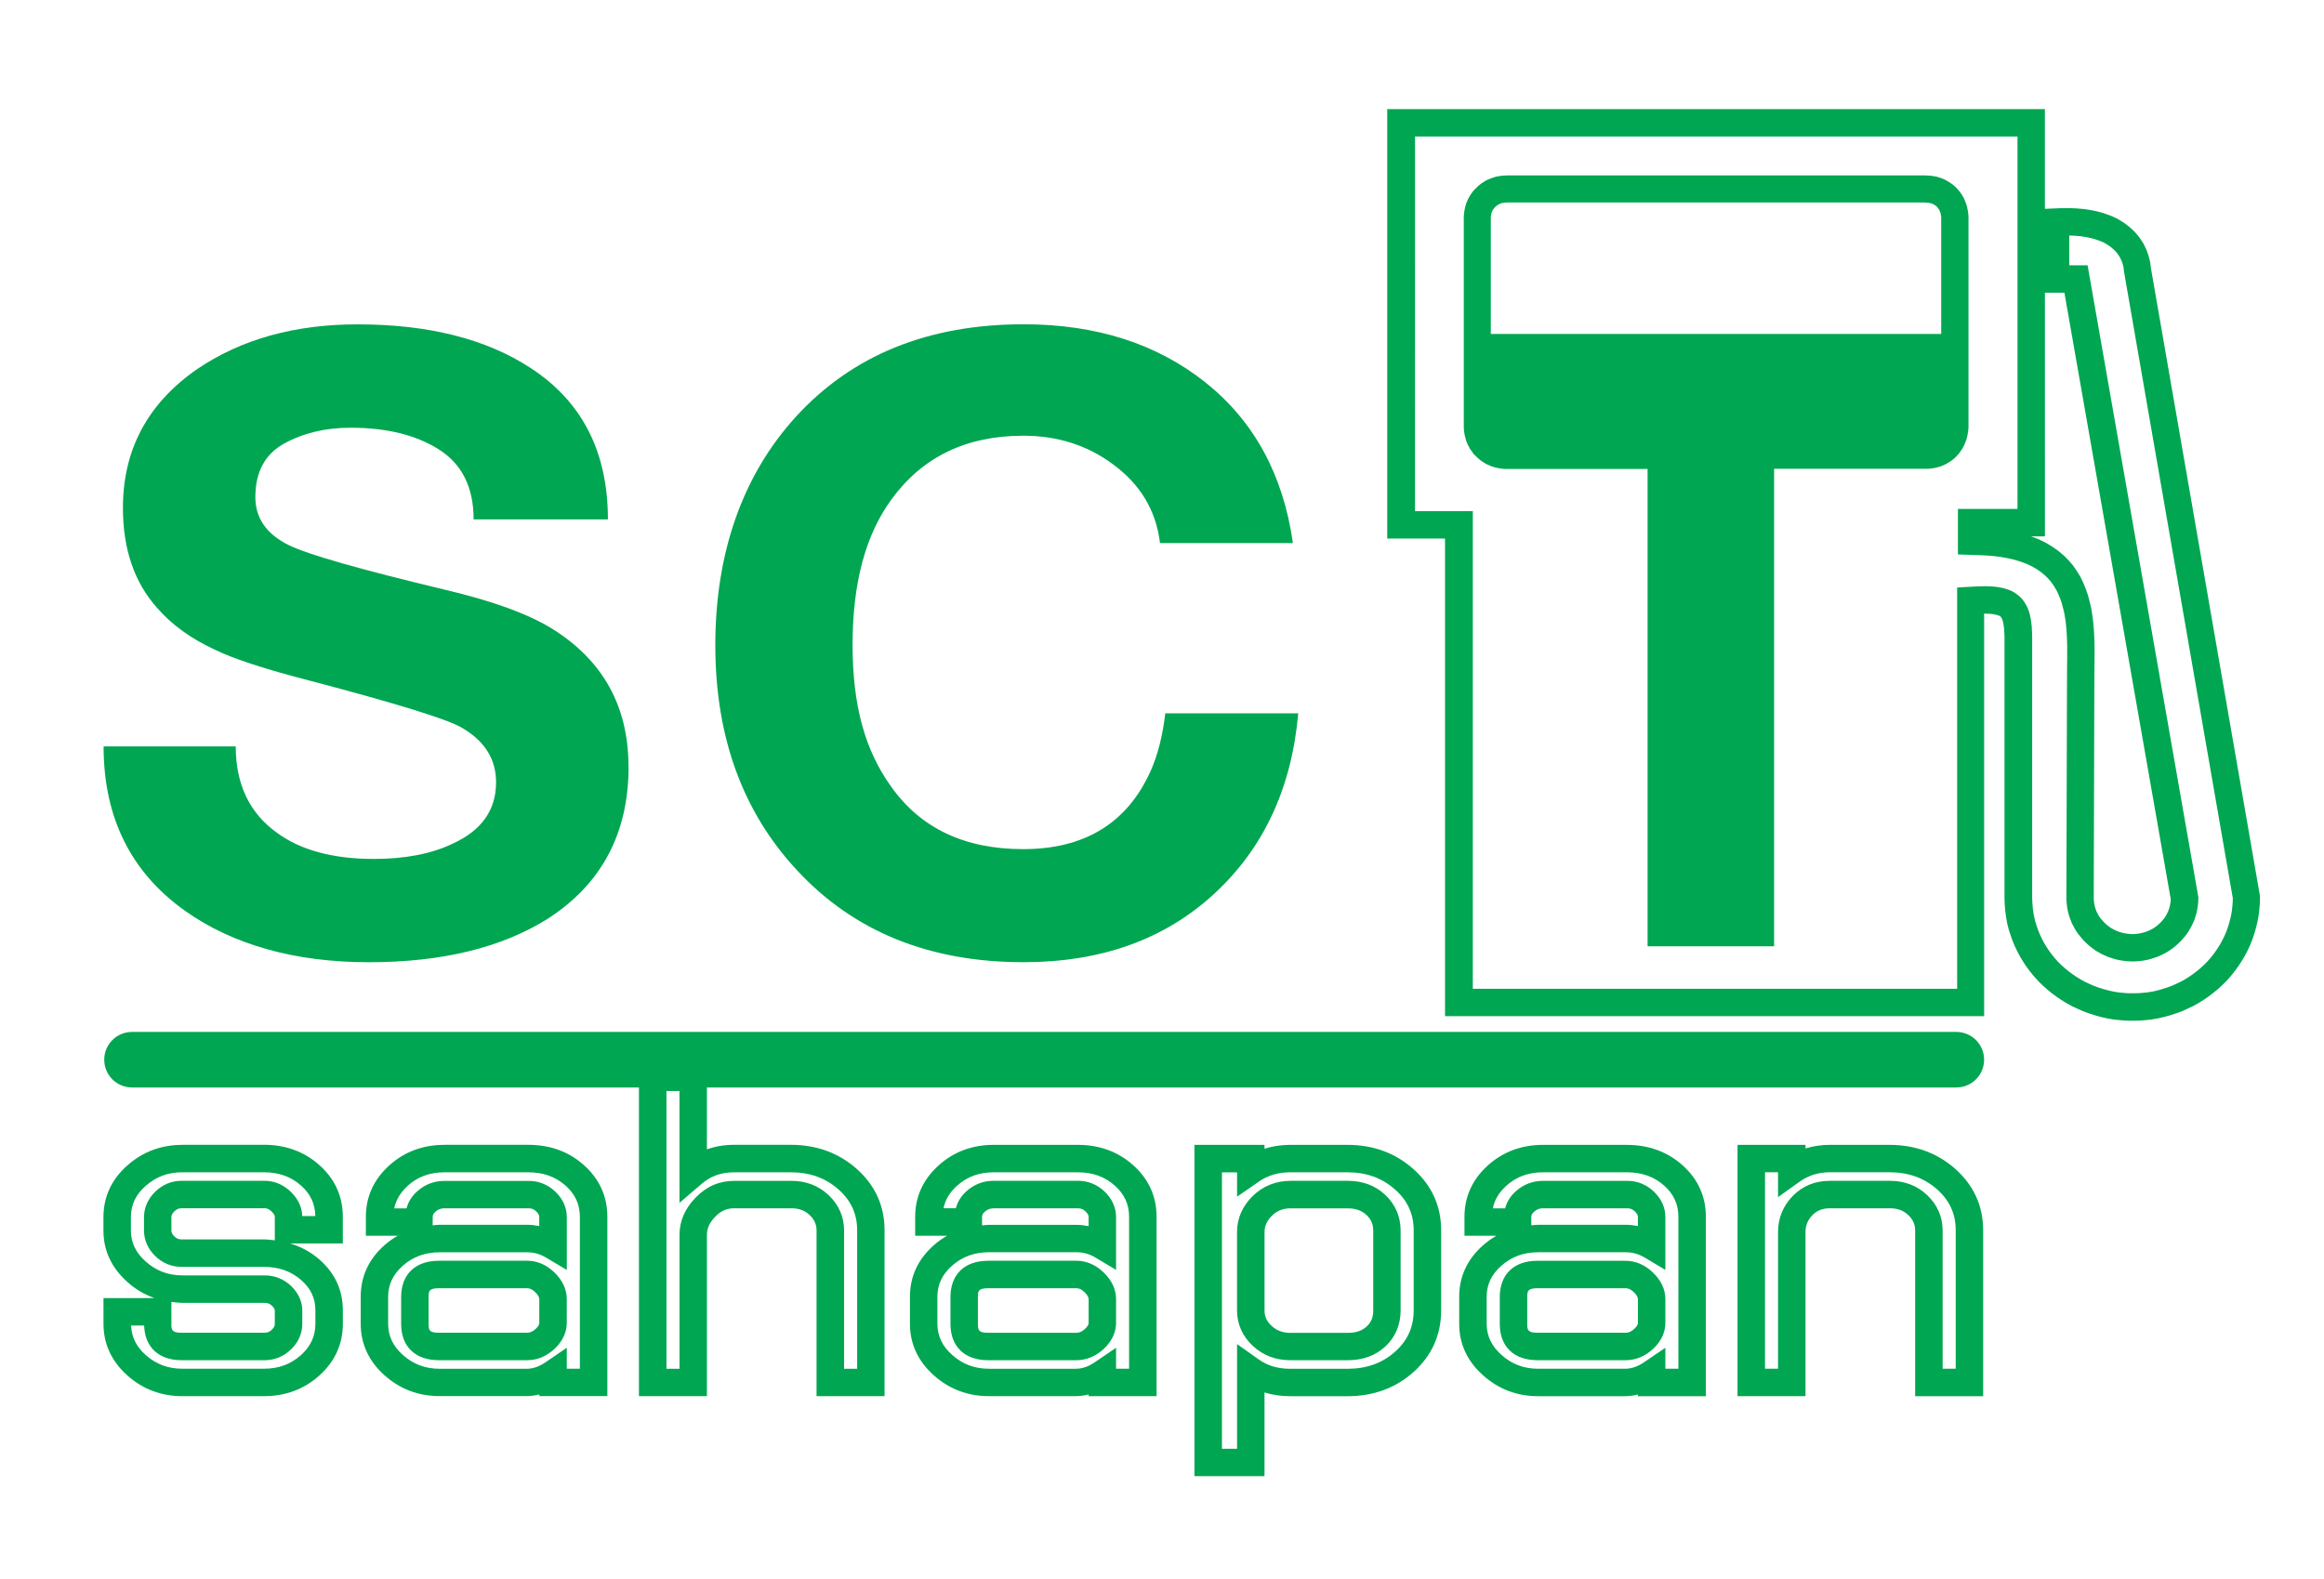 <?xml version="1.0" encoding="UTF-8"?><svg xmlns="http://www.w3.org/2000/svg" viewBox="0 0 611.74 415.66"><defs><style>.cls-1{fill-rule:evenodd;}.cls-1,.cls-2{fill:#00a651;}</style></defs><path class="cls-2" d="M34.75,271.7c-4.04,0-7.31,3.27-7.31,7.31s3.27,7.31,7.31,7.31h480.21c4.04,0,7.31-3.27,7.31-7.31s-3.27-7.31-7.31-7.31H34.75Z"/><g><path class="cls-2" d="M47.99,301.43c-5.55,0-10.42,1.82-14.47,5.42-4.17,3.69-6.29,8.28-6.29,13.61v3.56c0,5.23,2.12,9.78,6.31,13.53,2.14,1.92,4.53,3.31,7.11,4.22h-13.41v6.75c0,5.31,2.11,9.89,6.28,13.62,4.05,3.63,8.92,5.46,14.48,5.46h21.5c5.61,0,10.49-1.81,14.51-5.39,4.14-3.7,6.24-8.3,6.24-13.69v-3.53c0-5.32-2.1-9.84-6.25-13.44-2.25-1.95-4.81-3.3-7.62-4.16h13.86v-7.02c0-5.41-2.09-9.99-6.2-13.63-3.96-3.53-8.86-5.33-14.56-5.33h-21.5Zm-9.63,30.73c-2.63-2.35-3.9-5.01-3.9-8.14v-3.56c0-3.22,1.26-5.91,3.86-8.21,2.72-2.42,5.89-3.6,9.67-3.6h21.5c3.92,0,7.11,1.15,9.76,3.5,2.48,2.2,3.7,4.83,3.75,8.02h-3.44c-.05-1.67-.62-4.05-3-6.37-1.96-1.9-4.35-2.91-6.92-2.91h-21.79c-2.64,0-5.05,.98-6.97,2.85-1.95,1.91-2.97,4.23-2.97,6.72v3.52c0,2.52,1.02,4.85,2.95,6.72,1.89,1.86,4.29,2.85,6.94,2.85h21.6c3.96,0,7.18,1.13,9.86,3.46,2.53,2.19,3.76,4.8,3.76,7.98v3.53c0,3.28-1.25,5.99-3.82,8.29-2.69,2.39-5.87,3.56-9.71,3.56h-21.5c-3.77,0-6.93-1.19-9.66-3.62-2.47-2.21-3.7-4.76-3.82-7.75h3.43c.2,5.72,3.85,9.13,9.9,9.13h21.79c2.64,0,5.04-.98,6.96-2.83,1.95-1.88,2.98-4.2,2.98-6.71v-3.52c0-1.68-.52-4.18-2.98-6.52-1.93-1.81-4.31-2.75-6.91-2.75h-21.6c-3.8,0-6.98-1.19-9.72-3.65Zm7.54-6.61c-.68-.67-.78-1.16-.78-1.56v-3.52c0-.38,.09-.87,.79-1.55,.57-.55,1.15-.8,1.93-.8h21.79c.49,0,1.1,.1,1.88,.86,.83,.81,.83,1.29,.83,1.44v6.14c-.97-.11-1.93-.23-2.95-.23h-21.6c-.76,0-1.33-.24-1.89-.79Zm-.78,22.97v-5.74c.97,.12,1.94,.25,2.95,.25h21.6c.78,0,1.38,.24,1.95,.78,.71,.68,.71,1.09,.71,1.26v3.52c0,.38-.09,.85-.77,1.51-.58,.56-1.16,.8-1.95,.8h-21.79c-2.6,0-2.71-.73-2.71-2.38Z"/><path class="cls-2" d="M116.96,301.43c-5.63,0-10.51,1.82-14.49,5.41-4.09,3.69-6.16,8.25-6.16,13.54v4.98h8.38c-1.23,.71-2.41,1.54-3.51,2.51-4.14,3.68-6.23,8.24-6.23,13.55v7.08c0,5.32,2.11,9.9,6.28,13.62,4.07,3.63,8.96,5.47,14.52,5.47h22.83c1.15,0,2.27-.18,3.39-.44v.44h17.9v-47.21c0-5.4-2.09-9.98-6.2-13.64-3.98-3.53-8.89-5.32-14.58-5.32h-22.13Zm-9.65,10.78c2.65-2.39,5.8-3.55,9.65-3.55h22.13c3.92,0,7.12,1.15,9.78,3.5,2.53,2.25,3.77,4.95,3.77,8.23v39.99h-3.45v-5.53l-5.65,3.86c-1.66,1.13-3.28,1.68-4.96,1.68h-22.83c-3.79,0-6.96-1.19-9.71-3.64-2.6-2.32-3.87-5.01-3.87-8.22v-7.08c0-3.2,1.25-5.87,3.81-8.15,2.71-2.41,5.9-3.58,9.77-3.58h23.04c1.76,0,3.37,.45,4.94,1.39l5.47,3.26v-13.91c0-2.5-1.05-4.83-3.03-6.72-1.96-1.85-4.35-2.82-6.95-2.82h-22.22c-2.67,0-5.03,.88-7.05,2.63-1.5,1.29-2.48,2.87-2.94,4.61h-3.24c.46-2.24,1.63-4.19,3.55-5.93Zm6.59,9.54v-1.33c0-.37,.06-.81,.76-1.42,.7-.6,1.41-.87,2.32-.87h22.22c.76,0,1.35,.25,1.97,.83,.78,.75,.78,1.26,.78,1.48v2.37c-1.04-.2-2.1-.34-3.18-.34h-23.04c-.63,0-1.22,.11-1.84,.15v-.88Z"/><path class="cls-2" d="M115.52,331.95c-6.21,0-9.93,3.58-9.93,9.57v7.04c0,5.99,3.71,9.57,9.93,9.57h23.21c2.65,0,5.05-.98,7.16-2.92,2.73-2.5,3.3-5.15,3.3-6.93v-6.22c0-2.54-1.08-4.89-3.21-6.99-2.14-2.08-4.57-3.13-7.24-3.13h-23.21Zm-2.7,16.61v-7.04c0-1.62,.11-2.34,2.7-2.34h23.21c.47,0,1.2,.11,2.19,1.07,.68,.67,1.04,1.29,1.04,1.82v6.22c0,.18,0,.73-.96,1.6-.98,.9-1.73,1.01-2.27,1.01h-23.21c-2.59,0-2.7-.72-2.7-2.34Z"/><path class="cls-2" d="M182.47,280.02h-14.28v87.58h17.89v-42.52c0-1.66,.71-3.21,2.18-4.72,1.46-1.53,3.04-2.23,4.97-2.23h15.07c2.01,0,3.55,.57,4.83,1.79,1.23,1.17,1.81,2.47,1.81,4.08v43.6h17.9v-43.68c0-6.4-2.46-11.83-7.33-16.16-4.75-4.21-10.58-6.34-17.33-6.34h-14.99c-2.54,0-4.91,.4-7.11,1.19v-22.6h-3.61Zm-3.61,7.23v29.44l5.96-5.09c2.32-1.98,5.06-2.94,8.38-2.94h14.99c5,0,9.1,1.48,12.54,4.52,3.29,2.93,4.9,6.45,4.9,10.75v36.45h-3.44v-36.37c0-3.63-1.37-6.77-4.06-9.33-2.64-2.5-5.94-3.77-9.81-3.77h-15.07c-3.93,0-7.35,1.49-10.17,4.44-2.79,2.87-4.21,6.16-4.21,9.74v35.29h-3.44v-73.13h3.44Z"/><path class="cls-2" d="M261.55,301.43c-5.64,0-10.51,1.82-14.49,5.42-4.09,3.69-6.16,8.25-6.16,13.54v4.98h8.38c-1.23,.72-2.41,1.54-3.51,2.51-4.14,3.68-6.25,8.24-6.25,13.55v7.08c0,5.32,2.12,9.9,6.3,13.62,4.06,3.63,8.94,5.47,14.51,5.47h22.83c1.15,0,2.27-.18,3.39-.44v.44h17.89v-47.21c0-5.4-2.08-9.99-6.19-13.64-3.97-3.53-8.87-5.32-14.57-5.32h-22.13Zm-9.64,10.78c2.64-2.39,5.79-3.55,9.64-3.55h22.13c3.93,0,7.13,1.14,9.77,3.5,2.53,2.25,3.76,4.94,3.76,8.23v39.99h-3.43v-5.53l-5.65,3.85c-1.66,1.13-3.28,1.68-4.97,1.68h-22.83c-3.79,0-6.96-1.19-9.7-3.64-2.62-2.33-3.88-5.02-3.88-8.23v-7.08c0-3.2,1.25-5.87,3.82-8.15,2.71-2.41,5.9-3.58,9.76-3.58h23.04c1.76,0,3.38,.45,4.95,1.39l5.46,3.26v-13.91c0-2.51-1.05-4.83-3.04-6.73-1.94-1.84-4.34-2.82-6.94-2.82h-22.22c-2.66,0-5.03,.88-7.04,2.62-1.5,1.3-2.47,2.87-2.94,4.61h-3.24c.46-2.24,1.63-4.19,3.55-5.93Zm6.59,9.54v-1.33c0-.37,.06-.82,.76-1.42,.69-.6,1.41-.86,2.32-.86h22.22c.76,0,1.36,.25,1.96,.83,.8,.76,.8,1.27,.8,1.49v2.37c-1.04-.2-2.1-.34-3.18-.34h-23.04c-.63,0-1.22,.11-1.83,.15v-.88Z"/><path class="cls-2" d="M260.11,331.95c-6.21,0-9.92,3.58-9.92,9.57v7.04c0,5.99,3.71,9.57,9.92,9.57h23.22c2.6,0,5.08-1.01,7.15-2.92,2.73-2.52,3.3-5.16,3.3-6.93v-6.22c0-2.53-1.08-4.87-3.21-6.98-2.11-2.06-4.61-3.14-7.24-3.14h-23.22Zm-2.7,16.61v-7.04c0-1.62,.11-2.34,2.7-2.34h23.22c.46,0,1.19,.11,2.18,1.07,.69,.68,1.05,1.3,1.05,1.82v6.22c0,.18,0,.71-.97,1.61-.98,.9-1.75,1.01-2.25,1.01h-23.22c-2.59,0-2.7-.72-2.7-2.34Z"/><path class="cls-2" d="M339.6,301.43c-2.37,0-4.62,.35-6.75,1.02v-1.02h-18.44v87.23h18.44v-22.04c2.11,.65,4.36,.99,6.75,.99h15.11c6.79,0,12.63-2.14,17.35-6.35,4.83-4.32,7.29-9.79,7.29-16.27v-21.06c0-6.4-2.47-11.84-7.34-16.16-4.76-4.21-10.58-6.34-17.3-6.34h-15.11Zm-8.31,9.72c2.44-1.68,5.16-2.49,8.31-2.49h15.11c4.97,0,9.06,1.48,12.5,4.52,3.3,2.92,4.91,6.44,4.91,10.75v21.06c0,4.39-1.59,7.95-4.87,10.88-3.41,3.04-7.51,4.52-12.54,4.52h-15.11c-3.23,0-5.94-.8-8.27-2.46l-5.7-4.04v27.56h-3.98v-72.77h3.98v6.39l5.66-3.9Z"/><path class="cls-2" d="M339.63,310.91c-3.83,0-7.25,1.39-9.91,4.03-2.71,2.67-4.1,5.87-4.1,9.48v20.61c0,3.61,1.45,6.85,4.2,9.37,2.66,2.47,5.97,3.73,9.81,3.73h15.16c3.98,0,7.3-1.22,9.87-3.62,2.62-2.42,4.02-5.7,4.02-9.49v-21.02c0-3.67-1.41-6.93-4.07-9.42-2.62-2.44-5.92-3.68-9.82-3.68h-15.16Zm-4.9,38.19c-1.28-1.18-1.87-2.47-1.87-4.06v-20.61c0-1.65,.62-3.03,1.95-4.34,1.32-1.31,2.89-1.94,4.83-1.94h15.16c2.04,0,3.64,.57,4.89,1.74,1.21,1.13,1.78,2.45,1.78,4.14v21.02c0,1.79-.54,3.12-1.71,4.19-1.22,1.14-2.84,1.69-4.95,1.69h-15.16c-1.98,0-3.59-.59-4.9-1.81Z"/><path class="cls-2" d="M406.15,301.43c-5.63,0-10.51,1.82-14.5,5.41-4.09,3.69-6.16,8.24-6.16,13.55v4.98h8.38c-1.23,.72-2.41,1.54-3.51,2.52-4.15,3.68-6.26,8.24-6.26,13.55v7.08c0,5.32,2.12,9.9,6.32,13.62,4.03,3.62,8.91,5.47,14.5,5.47h22.82c1.15,0,2.28-.18,3.4-.44v.44h17.89v-47.21c0-5.4-2.08-9.99-6.18-13.63-3.98-3.53-8.89-5.33-14.57-5.33h-22.13Zm-9.66,10.78c2.66-2.39,5.82-3.55,9.66-3.55h22.13c3.92,0,7.12,1.15,9.77,3.5,2.53,2.24,3.75,4.94,3.75,8.23v39.99h-3.43v-5.52l-5.65,3.84c-1.66,1.13-3.29,1.68-4.98,1.68h-22.82c-3.8,0-6.96-1.19-9.68-3.63-2.63-2.34-3.91-5.03-3.91-8.23v-7.08c0-3.2,1.25-5.86,3.83-8.15,2.71-2.41,5.9-3.58,9.76-3.58h23.04c1.76,0,3.38,.45,4.95,1.39l5.46,3.25v-13.9c0-2.5-1.05-4.83-3.03-6.72-1.95-1.85-4.35-2.82-6.95-2.82h-22.21c-2.67,0-5.04,.88-7.05,2.63-1.5,1.29-2.48,2.86-2.94,4.61h-3.24c.46-2.24,1.62-4.2,3.54-5.93Zm6.59,9.54v-1.33c0-.37,.06-.81,.77-1.42,.7-.61,1.41-.87,2.32-.87h22.21c.76,0,1.37,.26,1.97,.83,.79,.75,.79,1.26,.79,1.48v2.37c-1.04-.2-2.1-.34-3.18-.34h-23.04c-.63,0-1.23,.11-1.84,.15v-.88Z"/><path class="cls-2" d="M404.71,331.95c-6.22,0-9.93,3.58-9.93,9.57v7.04c0,5.99,3.71,9.57,9.93,9.57h23.2c2.62,0,5.1-1.01,7.16-2.92,2.73-2.48,3.3-5.14,3.3-6.92v-6.22c0-2.55-1.09-4.9-3.24-6.99-2.08-2.04-4.59-3.12-7.23-3.12h-23.2Zm-2.7,16.61v-7.04c0-1.58,.11-2.34,2.7-2.34h23.2c.47,0,1.2,.11,2.18,1.06,.71,.69,1.06,1.3,1.06,1.82v6.22c0,.18,0,.72-.97,1.6-.99,.92-1.77,1.02-2.27,1.02h-23.2c-2.59,0-2.7-.76-2.7-2.34Z"/><path class="cls-2" d="M481.65,301.43c-2.24,0-4.37,.32-6.39,.95v-.95h-17.89v66.17h17.89v-43.19c0-1.77,.58-3.19,1.81-4.47,1.2-1.23,2.67-1.81,4.61-1.81h15.8c2.01,0,3.55,.57,4.83,1.79,1.24,1.17,1.81,2.47,1.81,4.09v43.6h17.9v-43.68c0-6.38-2.46-11.82-7.31-16.15-4.77-4.22-10.61-6.35-17.35-6.35h-15.72Zm-7.9,9.68c2.31-1.65,4.89-2.46,7.9-2.46h15.72c5,0,9.1,1.48,12.55,4.52,3.28,2.93,4.88,6.45,4.88,10.75v36.45h-3.45v-36.37c0-3.63-1.37-6.77-4.06-9.33-2.64-2.5-5.94-3.77-9.81-3.77h-15.8c-3.91,0-7.21,1.35-9.8,4.01-2.56,2.65-3.85,5.84-3.85,9.5v35.96h-3.43v-51.72h3.43v6.54l5.72-4.09Z"/></g><g><path class="cls-2" d="M165.46,201.86c0,17.51-7.08,30.86-21.23,40.01-12.18,7.66-27.91,11.48-47.16,11.48s-35.63-4.51-48.39-13.55c-14.28-10.19-21.41-24.61-21.41-43.27H62.05c0,9.93,3.6,17.5,10.79,22.69,6.26,4.62,14.78,6.93,25.57,6.93,8.23,0,15.13-1.33,20.7-4,7.65-3.47,11.47-8.86,11.47-16.16,0-6.14-3.02-10.94-9.06-14.41-3.72-2.2-17.01-6.32-39.88-12.34-11.72-3.02-20.08-5.74-25.07-8.18-6.27-2.89-11.33-6.54-15.15-10.94-6.05-6.71-9.06-15.52-9.06-26.41,0-15.29,6.49-27.45,19.48-36.49,11.59-7.87,25.67-11.82,42.26-11.82,18.67,0,33.86,3.83,45.57,11.49,13.57,8.83,20.35,22.11,20.35,39.86h-35.35c0-8.38-3.02-14.51-9.06-18.36-6.03-3.85-13.81-5.77-23.32-5.77-6.62,0-12.45,1.39-17.5,4.17-5.04,2.79-7.57,7.49-7.57,14.09,0,5.57,2.96,9.8,8.9,12.7,5,2.44,18.61,6.32,40.83,11.65,12.79,3.01,22.32,6.49,28.6,10.44,13.26,8.35,19.89,20.42,19.89,36.19Z"/><path class="cls-2" d="M341.73,187.83c-1.74,19.7-9.13,35.55-22.16,47.53-13.03,12-29.75,17.98-50.13,17.98-24.8,0-44.66-8.05-59.61-24.17-14.36-15.41-21.54-35.16-21.54-59.29s7.06-44.62,21.2-60.15c14.83-16.22,34.81-24.35,59.95-24.35,19.11,0,35.07,5.12,47.88,15.32,12.8,10.21,20.46,24.31,23.01,42.29h-34.98c-1.04-8.55-5.16-15.44-12.35-20.72-6.74-5.03-14.62-7.55-23.66-7.55-14.98,0-26.52,5.57-34.64,16.72-6.85,9.29-10.28,22.07-10.28,38.32s3.37,27.87,10.09,37.26c7.78,11.04,19.38,16.55,34.82,16.55,16.23,0,27.42-6.88,33.58-20.64,1.85-4.17,3.13-9.21,3.83-15.11h34.98Z"/><path class="cls-1" d="M506.87,46.19h-110.31l-.53,.04-.41,.02-.72,.06s-.33,.08-.42,.1c-.08,0-.5,.06-.5,.06l-.69,.21-.51,.16-.93,.36-.67,.31-.49,.31-.34,.21-.47,.31-.39,.31-.51,.43-.38,.38-.25,.24-.54,.56s-.24,.35-.3,.44c-.07,.08-.26,.32-.26,.32l-.34,.54-.29,.49-.27,.56-.17,.39-.26,.62-.16,.6-.12,.48-.13,.58-.08,.52-.08,.59-.04,.67v55.53l.04,.66,.16,1.13,.13,.55,.12,.47,.15,.6,.25,.61,.23,.52,.51,.97,.34,.49s.16,.22,.22,.3c.05,.08,.4,.6,.4,.6,0,0,.44,.42,.51,.48,.07,.07,.21,.22,.21,.22l.44,.44,.47,.37,.35,.3,.54,.36s.25,.15,.34,.2c.08,.05,.54,.35,.54,.35,0,0,.49,.19,.59,.23,.11,.05,.35,.17,.35,.17l.64,.25,.54,.15,.51,.14,.57,.11,.45,.07,.59,.09,.66,.05h37.53v125.68h33.3V123.43h40.47l.6-.05,.53-.07,.56-.09,.61-.12,.48-.14,.53-.14,.64-.26,.44-.21,.44-.2,.51-.31,.34-.21,.54-.35,.44-.36,.41-.33,.53-.52s.2-.24,.27-.32c.07-.07,.31-.33,.31-.33l.42-.57,.25-.38,.28-.42,.33-.62,.23-.51,.35-.88,.22-.68,.12-.55,.1-.46,.08-.51,.09-.6,.05-.68V57.05l-.05-.69-.08-.57-.08-.52-.11-.48-.11-.56-.24-.7-.18-.45-.12-.3-.27-.67-.62-1.01-.28-.39-.33-.44-.32-.37-.35-.39-.44-.43-.46-.39-.47-.36-.41-.27-.41-.26-.45-.26-.55-.29-.55-.22-.44-.18-.55-.17-.61-.2s-.47-.05-.56-.06c-.1-.02-.45-.1-.45-.1l-.69-.06-.47-.03-.52-.03h-.12Zm-.12,7.15c.13,0,.33,.02,.33,.02l.41,.02s.05,0,.08,0c.08,.02,.36,.08,.36,.08l.21,.02s.16,.05,.28,.09c.09,.04,.19,.08,.19,.08,0,0,.11,.04,.21,.08,.04,.02,.06,.03,.08,.04,.05,.03,.14,.08,.21,.12,.08,.05,.32,.2,.39,.25,.05,.04,.07,.05,.11,.09,.05,.04,.07,.06,.13,.11,.04,.04,.05,.05,.09,.08,.06,.07,.14,.16,.14,.16,0,0,.06,.07,.11,.13,.07,.09,.21,.28,.25,.35,.06,.1,.16,.25,.16,.26,.01,.03,.16,.39,.16,.39,0,0,.08,.2,.12,.31,0,.01,0,.02,.01,.03,.01,.07,.03,.15,.03,.15,0,0,.06,.26,.08,.38,.02,.1,.05,.29,.05,.29,0,0,.02,.11,.03,.22,0,.07,0,.1,.01,.17v30.66s-118.6,0-118.56,0v-30.67c0-.07,0-.11,.01-.19,.02-.12,.04-.3,.04-.3,0,0,.01-.1,.03-.19,.03-.12,.06-.25,.06-.25,0,0,.09-.38,.1-.39,.03-.07,.13-.31,.16-.39,.02-.04,.04-.09,.08-.17,.04-.06,.05-.09,.07-.12,.02-.03,.04-.06,.08-.12,.05-.07,.19-.24,.19-.24,0,0,.11-.15,.12-.17,.08-.07,.2-.19,.2-.19,0,0,.11-.11,.21-.21,.09-.07,.18-.15,.18-.15,0,0,.04-.03,.09-.07,.06-.04,.08-.05,.12-.08,.08-.05,.26-.15,.26-.15,0,0,.08-.05,.15-.1,.03-.01,.03-.02,.06-.03,.1-.04,.4-.16,.51-.2,.11-.03,.27-.08,.27-.08,0,0,.27-.03,.27-.03,0,0,.29-.07,.35-.08,.03,0,.05,0,.07,0,.1,0,.34-.02,.34-.02,0,0,.22-.02,.35-.02h109.95Z"/><path class="cls-1" d="M534.67,28.72h-169.51v113.07h15.21v125.76h141.91v-105.99s.06,0,.09,0c.2,0,.64,.03,.64,.03,0,0,.55,.02,.71,.02,.14,.01,.46,.04,.55,.05,.08,0,.32,.04,.45,.06,.15,.03,.51,.1,.51,.1,0,0,.19,.04,.34,.07,.13,.04,.22,.07,.29,.09,.08,.03,.22,.08,.33,.11,.04,.02,.06,.02,.11,.05,.04,.02,.04,.02,.08,.05,.07,.05,.11,.08,.15,.11,.03,.02,.06,.05,.12,.1,.02,.02,.02,.02,.04,.04,.03,.03,.03,.03,.05,.07,.04,.07,.06,.1,.09,.15,.04,.07,.07,.12,.12,.22,.04,.08,.05,.11,.09,.19,.03,.08,.04,.13,.08,.21,.03,.12,.06,.23,.09,.31,.02,.1,.06,.28,.09,.39,.02,.14,.09,.52,.09,.52,0,0,.12,.89,.15,1.07,.01,.19,.03,.59,.03,.59,0,0,.06,1.31,.07,1.46v68.99l.06,1.62,.14,1.59,.2,1.6,.29,1.6,.39,1.62,.48,1.48,.52,1.49,.61,1.47,.68,1.43,.76,1.41,.81,1.34,.87,1.31,.96,1.28,.99,1.21,1.06,1.19,1.14,1.12,1.18,1.06,1.23,1.02,1.27,.93,1.31,.9,1.35,.83,1.43,.79,1.4,.66,1.54,.68,1.53,.57,1.51,.48,1.58,.46,1.68,.38,1.67,.29,1.61,.17,1.76,.14,1.67,.02,1.75-.02,1.65-.13,1.7-.19,1.68-.29,1.66-.38,1.55-.44,1.51-.49,1.58-.57,1.45-.67,1.45-.68,1.43-.8,1.36-.85,1.28-.88,1.26-.97,1.24-1.01,1.11-1.03,1.19-1.17,1.06-1.21,.98-1.23,.92-1.26,.87-1.31,.82-1.37,.73-1.38,.7-1.48,.6-1.5,.53-1.53,.43-1.51,.39-1.58,.31-1.64,.2-1.65,.14-1.64,.04-1.95s-28.59-164.69-28.7-165.3v-.11l-.11-.69-.09-.76-.28-1.19-.19-.62-.2-.61-.29-.84s-.31-.62-.36-.72c-.05-.1-.35-.77-.35-.77l-.52-.82-.5-.76-.63-.83-.72-.83-.78-.75-.81-.71-.94-.73-1.02-.66-1.11-.66-1.29-.62-1.26-.47-1.39-.48-1.51-.39-1.6-.32-1.66-.25-1.81-.16-1.85-.09h-2.02s-3.66,.15-4.63,.19V28.72h-3.61Zm-3.61,7.21v98.06h-15.68v11.99l6.31,.21s2.26,.14,2.45,.15c.17,.02,2.11,.25,2.29,.27,.17,.03,1.88,.32,2.07,.36,.19,.04,1.65,.39,1.86,.44,.2,.06,1.56,.49,1.72,.54,.16,.06,1.33,.5,1.56,.59,.21,.1,1.14,.55,1.35,.65,.2,.12,1.03,.61,1.22,.72,.17,.12,.95,.67,1.13,.79,.16,.14,.8,.66,.98,.82,.17,.17,.74,.74,.88,.88,.12,.15,.59,.69,.76,.89,.16,.23,.61,.89,.69,1.01,.07,.12,.49,.81,.63,1.03,.11,.23,.44,.92,.52,1.07,.07,.16,.43,1.06,.49,1.2,.05,.14,.34,.97,.42,1.19,.06,.23,.34,1.31,.34,1.31,0,0,.26,1.05,.32,1.28,.04,.24,.23,1.38,.23,1.38,0,0,.17,1.22,.19,1.35,.01,.13,.14,1.48,.14,1.48l.1,1.48,.06,1.43s.04,1.38,.05,1.48v3.07l-.03,3.07-.02,3.03-.16,57.41,.04,.84,.07,.74,.11,.88,.16,.82,.19,.77,.24,.84,.3,.77,.3,.8,.74,1.38,.42,.73,.53,.76,.52,.66,.98,1.13,.58,.56,.59,.56,.69,.57,.6,.44,.69,.52,.82,.45,.61,.35,.71,.34,.81,.37,.85,.31,.76,.23,.79,.24,.92,.19,.81,.13,.87,.11,.83,.06,.94,.04,.91-.04,.83-.06,.88-.11,.81-.14,.87-.19,.79-.24,.75-.23,.85-.31,.75-.34,.71-.34,.74-.4,.76-.46,1.28-.94,.68-.58,.55-.53,.59-.56,.53-.62,.45-.51,.56-.72,.48-.75,.4-.68,.37-.7,.29-.61,.4-.88,.49-1.57,.17-.76,.16-.82,.11-.84,.08-.82,.04-1.15-29.16-166.39h-4.83v-7.85h.11c.14,0,1.39,.06,1.53,.07,.13,.01,1.25,.11,1.43,.13,.18,.03,1.15,.18,1.28,.2,.13,.03,1.07,.21,1.24,.25,.15,.04,.84,.22,1.04,.27,.21,.07,1.04,.36,1.04,.36,0,0,.66,.25,.88,.33,.17,.08,.54,.26,.72,.34,.18,.11,.61,.36,.7,.42,.09,.06,.46,.3,.63,.41,.15,.11,.42,.33,.53,.41,.11,.1,.46,.4,.54,.47,.07,.07,.31,.29,.44,.42,.11,.13,.26,.3,.35,.4,.08,.11,.23,.3,.32,.42,.1,.15,.34,.52,.34,.52,0,0,.13,.2,.24,.37,.08,.18,.2,.43,.2,.43,0,0,.12,.24,.2,.39,.06,.17,.29,.85,.29,.85,0,0,.05,.17,.09,.29,.03,.14,.09,.39,.13,.58,.02,.19,.06,.49,.06,.49,0,0,.02,.12,.04,.24v.18s28.56,164.53,28.68,165.22c0,.37-.02,.89-.02,1.03-.01,.18-.1,1.18-.11,1.29-.01,.11-.13,1.1-.15,1.29-.03,.18-.2,1.06-.23,1.21-.04,.16-.28,1.13-.31,1.25-.03,.11-.3,1.05-.34,1.19-.05,.14-.35,1.03-.4,1.17-.06,.14-.39,.97-.45,1.12-.07,.15-.49,1.02-.54,1.14-.06,.12-.49,.93-.56,1.07-.08,.14-.58,.96-.64,1.07-.07,.11-.61,.92-.69,1.04-.08,.12-.64,.88-.72,.99-.09,.11-.7,.87-.78,.97-.08,.1-.65,.75-.78,.89-.15,.15-.93,.92-.93,.92,0,0-.73,.68-.87,.81-.14,.11-.89,.73-.97,.79-.08,.06-.89,.68-1.02,.78-.13,.09-.9,.62-1,.69-.11,.07-.97,.61-1.09,.68-.12,.07-.87,.49-1.05,.59-.2,.09-1.19,.56-1.19,.56,0,0-.94,.43-1.16,.53-.22,.08-1.09,.39-1.18,.43-.1,.03-1.17,.38-1.27,.41-.1,.03-1.1,.31-1.25,.36-.15,.04-1.12,.26-1.28,.3-.16,.03-1.09,.19-1.26,.21-.19,.02-1.38,.15-1.38,.15,0,0-1.11,.09-1.31,.1-.2,0-1.42,.02-1.42,.02,0,0-1.14-.02-1.34-.02-.2-.01-1.42-.11-1.42-.11,0,0-1.09-.12-1.28-.14-.17-.03-1.11-.19-1.26-.22-.15-.04-1.13-.26-1.29-.3-.17-.05-1.3-.37-1.3-.37,0,0-1.09-.34-1.24-.39-.13-.05-.99-.37-1.15-.43-.17-.07-1.27-.56-1.27-.56,0,0-.94-.44-1.11-.53-.16-.09-.97-.54-1.09-.6-.12-.07-.93-.57-1.06-.65-.12-.08-.96-.66-1.05-.72-.09-.06-.87-.64-1-.74-.13-.1-.88-.73-.97-.8-.08-.08-.84-.75-.95-.85-.1-.1-.72-.71-.85-.83-.12-.14-.73-.82-.81-.91-.08-.1-.72-.88-.8-.98-.07-.1-.64-.85-.74-.99-.1-.15-.61-.91-.67-1.01-.06-.1-.56-.92-.64-1.06-.07-.13-.51-.95-.58-1.08-.06-.14-.46-.97-.52-1.1-.05-.13-.4-.97-.46-1.12-.06-.17-.42-1.22-.42-1.22,0,0-.3-.94-.37-1.15-.05-.19-.24-1-.28-1.16-.03-.17-.19-1.05-.22-1.2-.02-.16-.15-1.16-.16-1.27-.01-.12-.1-1.13-.11-1.28,0-.15-.05-1.18-.05-1.3v-69.01l-.07-1.66-.05-.91-.11-.83-.09-.66-.13-.8-.17-.75-.21-.75-.26-.73-.32-.71-.36-.64-.4-.64-.53-.67-.61-.63-.58-.47-.56-.41-.81-.48-.76-.32-.67-.24-.77-.24-.73-.15-.79-.15-.81-.1-.89-.08-.87-.02-.89-.04s-.82,.03-.94,.04h-.91l-5.46,.31v105.65h-127.49v-125.76h-15.21V35.94h158.69Zm9.97,41.13h2.38c1.01,5.74,27.86,158.97,27.99,159.69,0,.08,0,.11,0,.16-.01,.14-.04,.37-.04,.46-.01,.09-.05,.38-.07,.51-.03,.14-.1,.52-.1,.52,0,0-.05,.22-.08,.37-.05,.16-.22,.71-.28,.9-.08,.18-.18,.39-.18,.39,0,0-.16,.33-.2,.42-.04,.07-.17,.33-.23,.44-.06,.1-.21,.35-.25,.42-.04,.05-.13,.2-.21,.34-.09,.12-.17,.22-.23,.29-.08,.1-.35,.41-.35,.41,0,0-.18,.22-.31,.36-.14,.13-.34,.32-.34,.32,0,0-.29,.28-.4,.39-.09,.08-.2,.17-.3,.25-.14,.1-.69,.5-.83,.61-.12,.07-.24,.14-.33,.2-.11,.06-.33,.18-.42,.22-.11,.05-.51,.25-.51,.25,0,0-.26,.12-.42,.19-.14,.05-.3,.11-.4,.14-.13,.04-.55,.17-.55,.17,0,0-.33,.1-.5,.15-.15,.03-.34,.07-.44,.09-.11,.02-.41,.07-.51,.09-.1,.01-.41,.05-.54,.07-.13,0-.43,.03-.52,.04-.08,0-.34,.01-.5,.02-.16,0-.44-.02-.53-.02-.09,0-.38-.03-.51-.04-.13-.02-.46-.06-.55-.07-.09-.02-.44-.07-.54-.09-.08-.02-.28-.06-.45-.09-.18-.06-.91-.28-1.05-.32-.11-.04-.26-.1-.39-.14-.16-.07-.5-.23-.5-.23,0,0-.26-.12-.41-.19-.14-.08-.43-.24-.43-.24,0,0-.24-.13-.43-.24-.15-.12-.33-.25-.33-.25,0,0-.36-.26-.48-.35-.08-.07-.21-.17-.32-.26-.12-.12-.58-.55-.71-.68-.12-.14-.59-.68-.67-.77-.06-.08-.19-.24-.27-.34-.07-.1-.15-.22-.23-.33-.07-.13-.17-.3-.21-.37-.05-.09-.38-.71-.46-.87-.07-.18-.26-.7-.33-.87-.04-.14-.09-.3-.11-.39-.02-.1-.09-.37-.11-.47-.02-.09-.05-.28-.08-.42-.02-.17-.07-.55-.07-.55,0,0-.03-.32-.04-.46,0-.12-.02-.37-.02-.47,0-.17,.16-57.23,.16-57.23l.02-3,.03-3.1v-3.22l-.05-1.63-.07-1.57-.12-1.68-.17-1.72-.22-1.59-.29-1.77-.4-1.6-.42-1.62-.57-1.63-.64-1.57-.76-1.59-.91-1.49-1.02-1.49-1.2-1.4-1.31-1.31-1.46-1.21-1.59-1.12-1.73-1.03-1.92-.92s-1.66-.63-1.84-.7h3.63V77.07h2.75Z"/></g></svg>